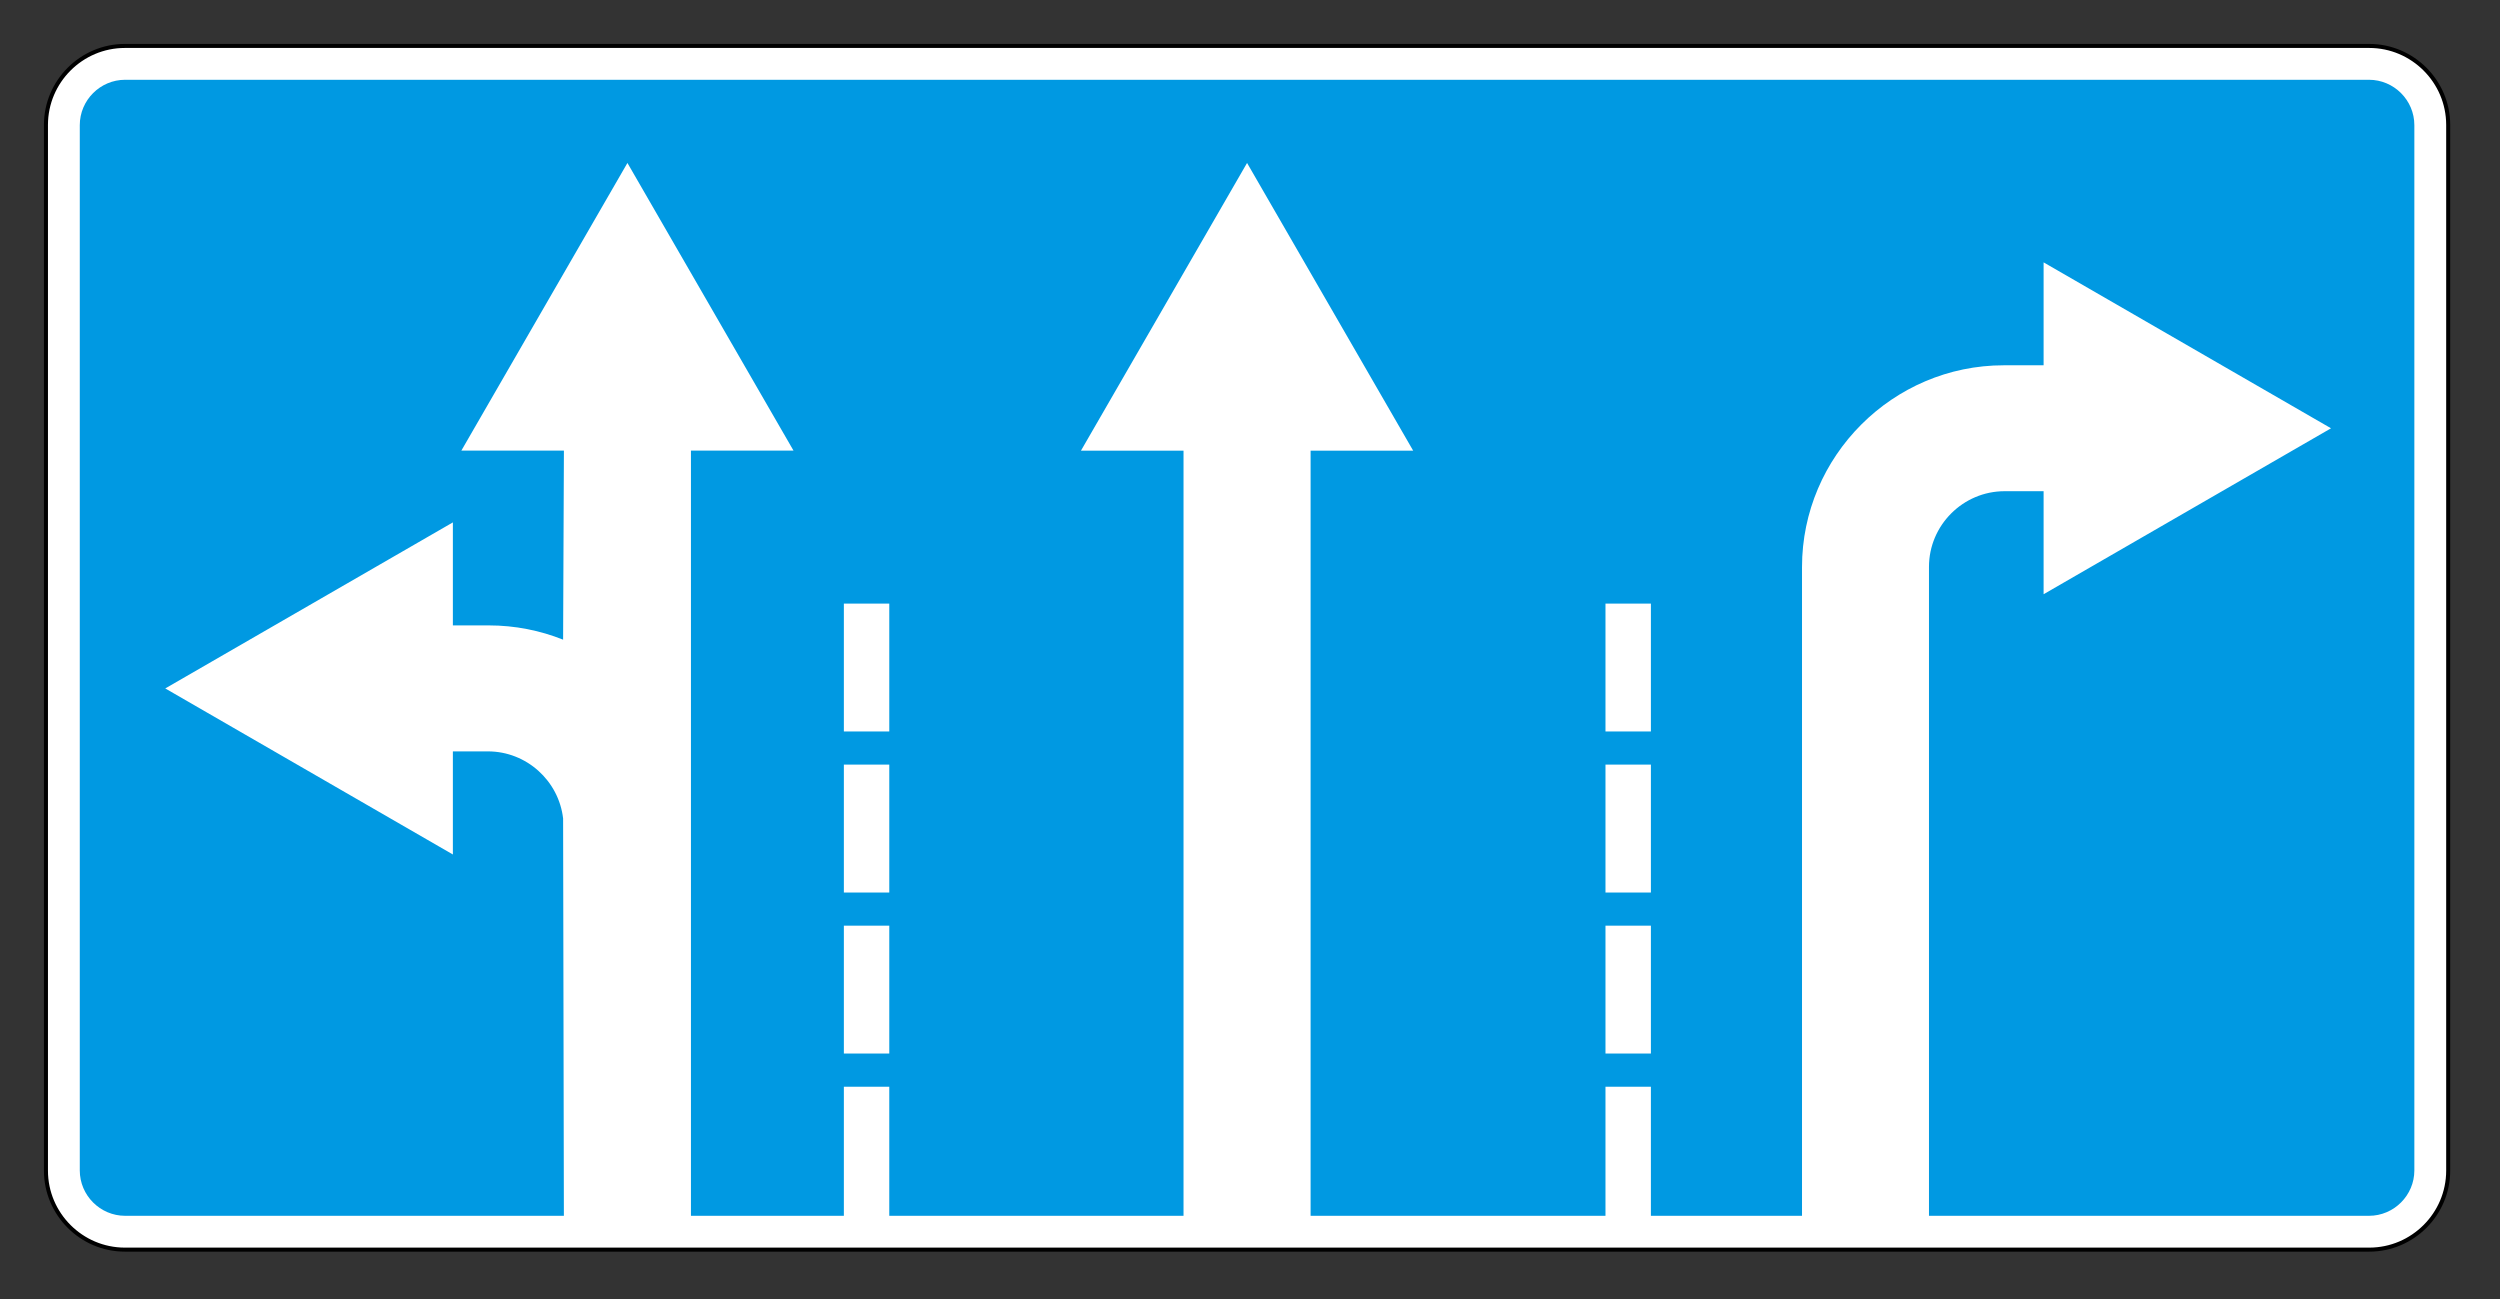 <svg clip-rule="evenodd" fill-rule="evenodd" stroke-miterlimit="22.926" viewBox="0 0 354 184" xmlns="http://www.w3.org/2000/svg"><rect x="0" y="0" width="354" height="184" fill="#333333" stroke="none"/><path d="m17.681 6.506h317.808c6.146 0 11.175 5.029 11.175 11.175v148.092c0 6.146-5.03 11.175-11.175 11.175h-317.808c-6.146 0-11.175-5.028-11.175-11.175v-148.092c0-6.147 5.029-11.175 11.175-11.175z" fill="#fff" stroke="#000" stroke-width=".57"/><path d="m227.336 131.075h6.431v18.11h-6.431zm0-22.804h6.431v18.11h-6.431zm0-22.803h6.431v18.109h-6.431zm-107.845 45.607h6.431v18.11h-6.431zm0-22.804h6.431v18.11h-6.431zm-101.769-96.974h317.725c3.534 0 6.425 2.892 6.425 6.425v148.01c0 3.533-2.891 6.426-6.425 6.426h-62.304v-91.891c0-5.892 4.821-10.713 10.715-10.713h5.516v14.589l40.698-23.497-40.698-23.496v14.575h-5.637c-15.713 0-28.572 12.858-28.572 28.571v91.862h-21.398v-18.28h-6.431v18.28h-41.755v-108.341h14.526l-23.523-40.743-23.522 40.743h14.525v108.341h-41.666v-18.28h-6.43v18.28h-21.653v-108.357h14.52l-23.514-40.727-23.514 40.727h14.519l-.113 26.776c-3.264-1.303-6.817-2.021-10.531-2.021h-5.078v-14.586l-40.726 23.513 40.726 23.513v-14.6h4.957c5.484 0 10.04 4.174 10.652 9.501l.109 56.261h-62.123c-3.534 0-6.425-2.892-6.425-6.426v-148.01c0-3.534 2.891-6.425 6.425-6.425m101.769 74.171h6.431v18.109h-6.431z" fill="#0099e2"/></svg>